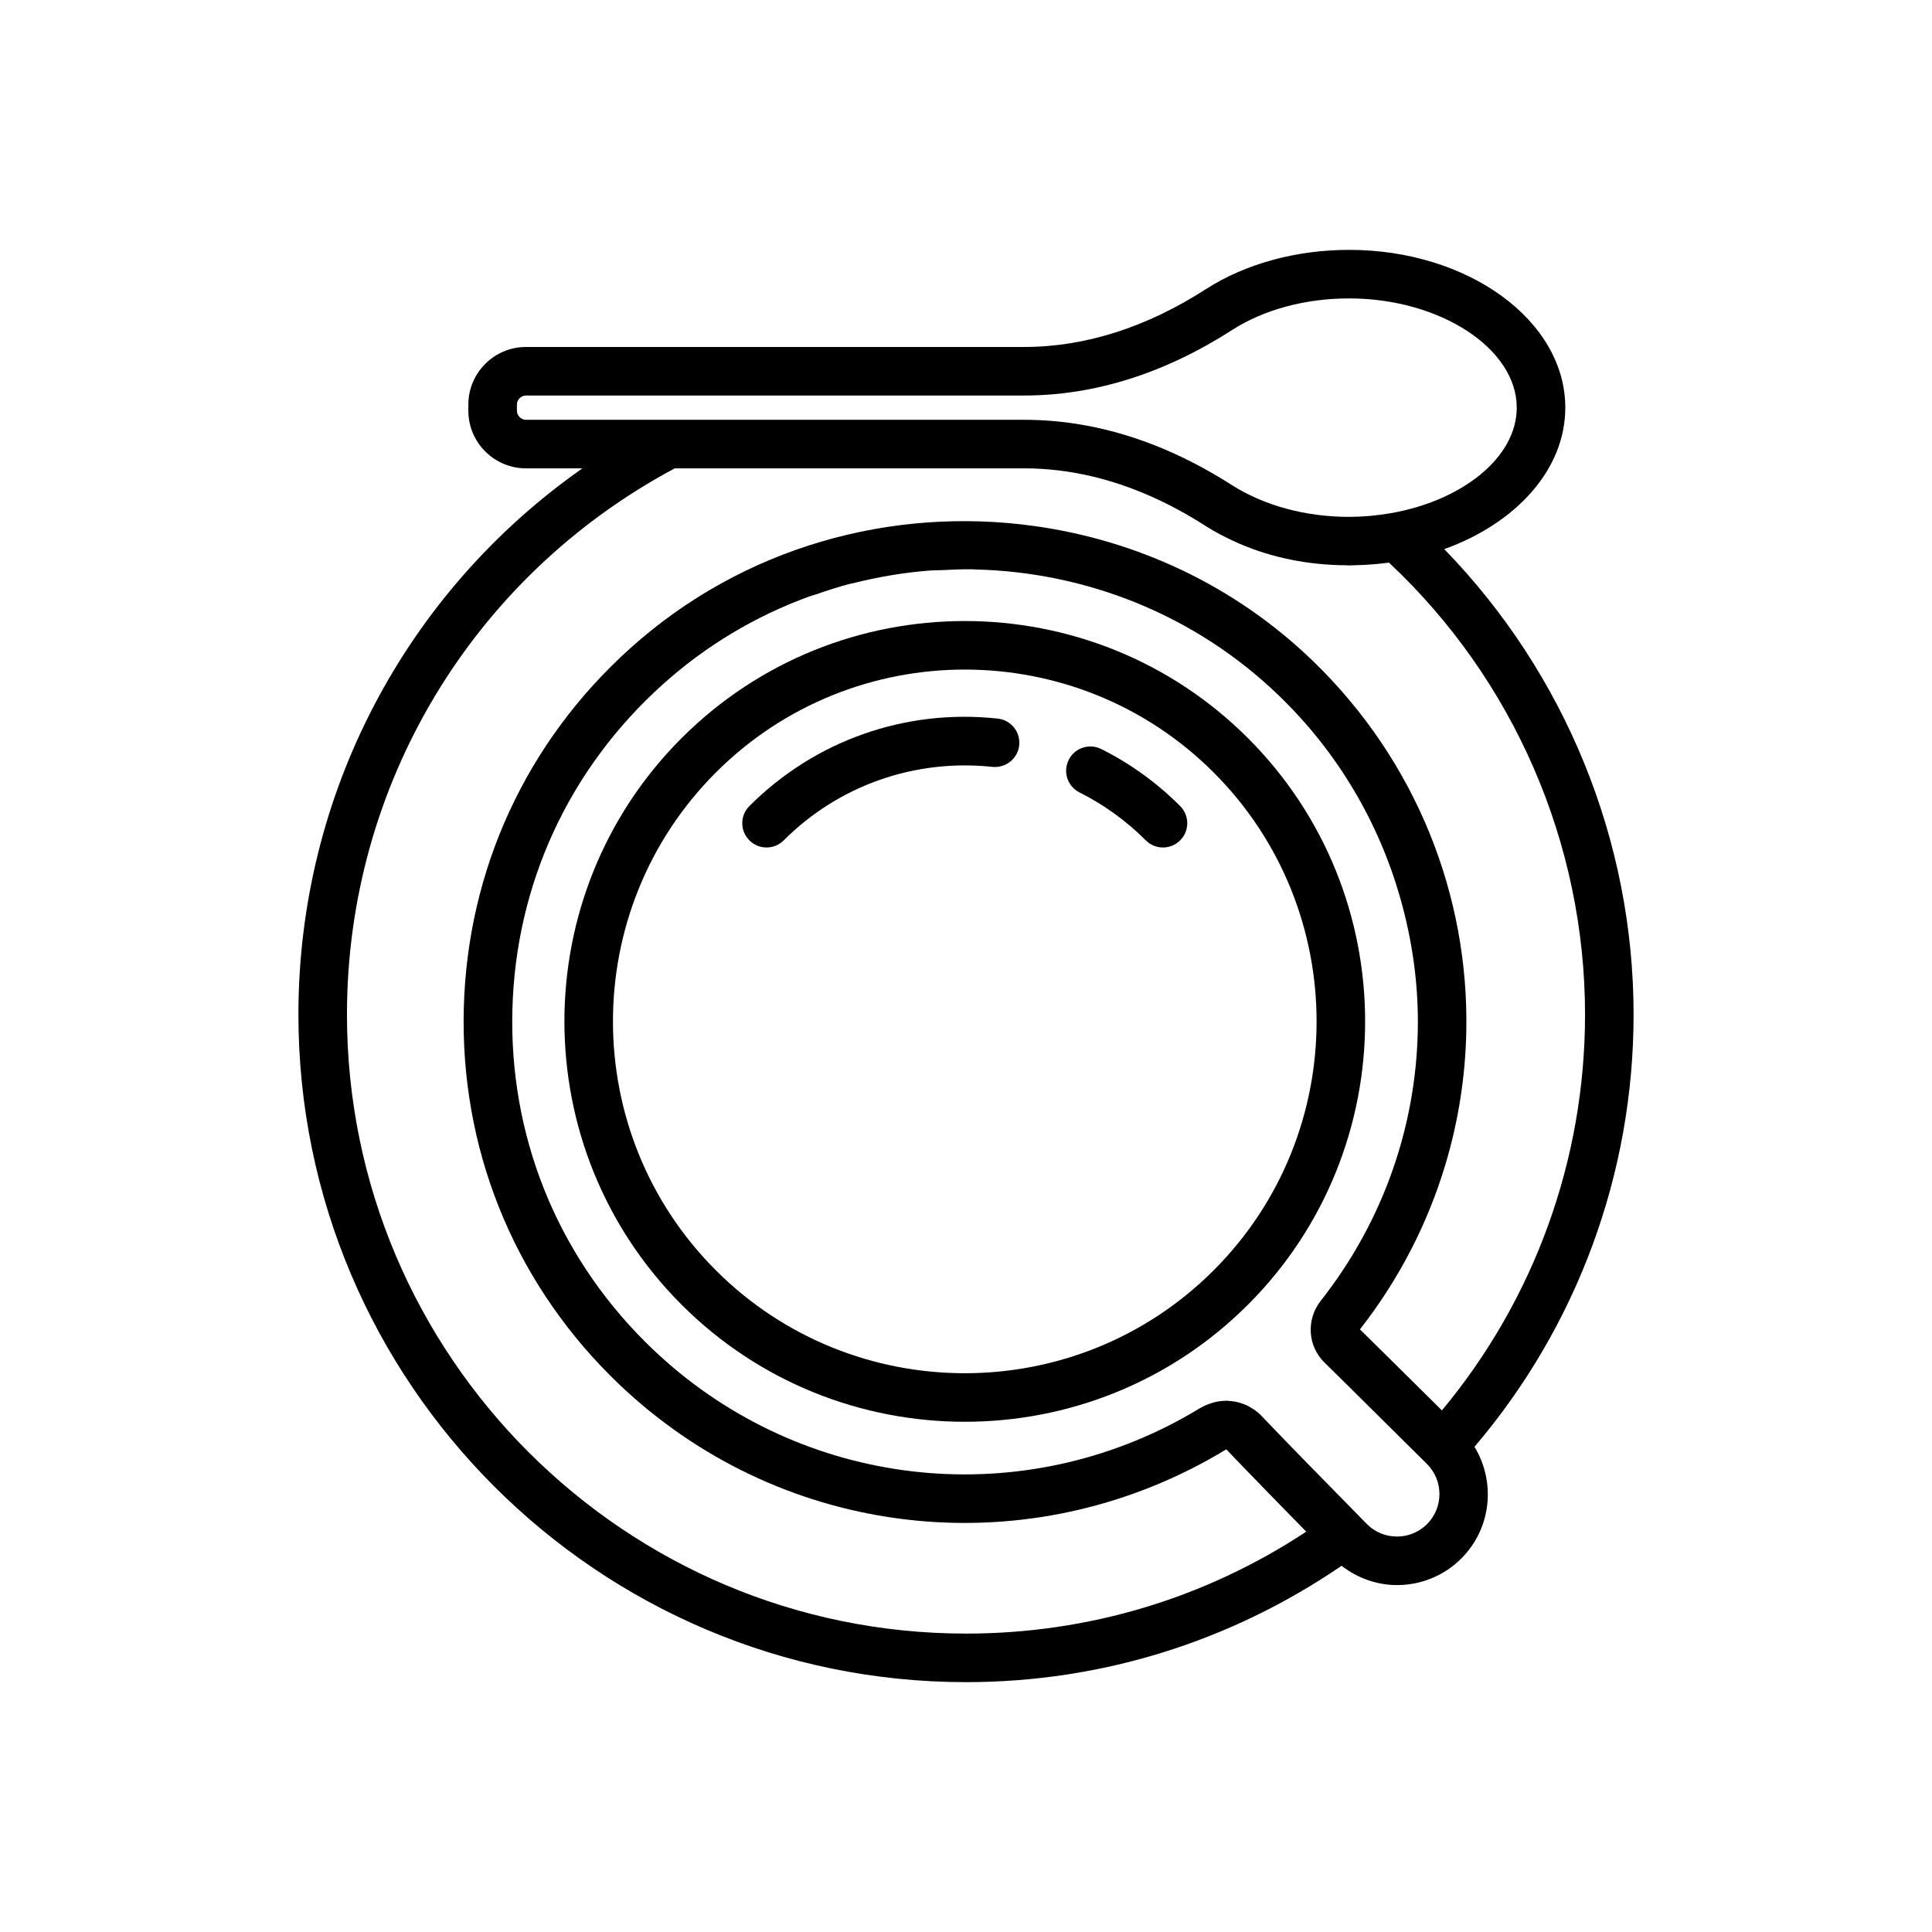 <?xml version="1.0" encoding="utf-8"?>
<!-- Generator: Adobe Illustrator 16.0.0, SVG Export Plug-In . SVG Version: 6.00 Build 0)  -->
<!DOCTYPE svg PUBLIC "-//W3C//DTD SVG 1.1//EN" "http://www.w3.org/Graphics/SVG/1.1/DTD/svg11.dtd">
<svg version="1.1" id="Capa_1" xmlns="http://www.w3.org/2000/svg" xmlns:xlink="http://www.w3.org/1999/xlink" x="0px" y="0px"
	 width="350px" height="350px" viewBox="0 0 350 350" enable-background="new 0 0 350 350" xml:space="preserve">
<g>
	<path d="M199.509,135.697c-2.172-1.09-4.819-0.211-5.901,1.957c-1.091,2.168-0.216,4.816,1.956,5.902
		c4.434,2.226,8.479,5.15,12.011,8.686c0.857,0.857,1.983,1.289,3.109,1.289s2.252-0.431,3.109-1.289c1.72-1.719,1.72-4.499,0-6.218
		C209.593,141.814,204.786,138.34,199.509,135.697z"/>
	<path d="M180.739,130.178c-16.72-1.808-33.106,3.971-44.981,15.845c-1.719,1.72-1.719,4.499,0,6.218
		c0.857,0.857,1.983,1.289,3.109,1.289s2.251-0.431,3.109-1.289c9.983-9.982,23.774-14.803,37.817-13.316
		c2.432,0.233,4.578-1.486,4.847-3.901C184.899,132.605,183.153,130.437,180.739,130.178z"/>
	<path d="M226.085,133.727c-28.296-28.295-74.323-28.295-102.619,0c-28.291,28.295-28.291,74.327,0,102.622
		c14.148,14.148,32.724,21.22,51.309,21.22c18.586,0,37.161-7.071,51.31-21.22C254.38,208.058,254.38,162.022,226.085,133.727z
		 M219.866,230.131c-24.865,24.86-65.325,24.856-90.181,0c-24.856-24.86-24.856-65.325,0-90.186
		c12.433-12.428,28.762-18.646,45.09-18.646c16.329,0,32.658,6.218,45.091,18.646C244.727,164.81,244.727,205.271,219.866,230.131z"
		/>
	<path d="M295.939,183.796c0-31.532-12.424-61.824-34.299-84.315c12.965-4.666,21.928-14.385,21.928-25.63
		c0-15.762-17.569-28.585-39.167-28.585c-9.587,0-18.792,2.524-25.93,7.107c-10.817,6.957-21.909,10.484-32.943,10.484H95.29
		c-5.761,0-10.445,4.684-10.445,10.444v1.1c0,5.761,4.684,10.445,10.445,10.445h10.225c-32.073,22.477-51.454,59.106-51.454,98.951
		c0,66.684,54.255,120.939,120.939,120.939c24.492,0,47.909-7.327,68.038-21.079c2.956,2.283,6.474,3.496,10.036,3.496
		c4.222,0,8.448-1.609,11.663-4.824c5.479-5.484,6.245-13.88,2.379-20.226C285.72,240.25,295.939,212.597,295.939,183.796z
		 M93.641,74.4v-1.1c0-0.893,0.756-1.649,1.649-1.649h90.238c12.749,0,25.437-3.998,37.707-11.883
		c5.729-3.681,13.241-5.708,21.166-5.708c16.461,0,30.371,9.064,30.371,19.79c0,9.046-9.903,16.883-22.873,19.126
		c-1.17,0.198-2.335,0.352-3.487,0.462c-0.118,0.009-0.232,0.026-0.352,0.035c-1.24,0.105-2.472,0.158-3.686,0.163
		c-1.93,0-3.834-0.127-5.694-0.365c-0.084-0.009-0.168-0.022-0.251-0.035c-3.637-0.484-7.089-1.42-10.229-2.74
		c-0.242-0.101-0.483-0.211-0.722-0.316c-1.45-0.651-2.845-1.372-4.134-2.194c-0.035-0.022-0.075-0.04-0.105-0.062
		c-9.204-5.911-18.638-9.636-28.164-11.131c-3.18-0.492-6.363-0.743-9.547-0.743h-65.453H95.29
		C94.397,76.049,93.641,75.293,93.641,74.4z M62.856,183.796c0-41.56,22.728-79.376,59.388-98.951h63.284
		c4.138,0,8.285,0.497,12.424,1.482c6.896,1.645,13.761,4.653,20.525,9.002c0.017,0.013,0.039,0.018,0.056,0.031
		c1.641,1.051,3.413,1.961,5.247,2.792c0.242,0.11,0.479,0.224,0.727,0.33c5.813,2.515,12.444,3.896,19.433,3.923
		c0.159,0,0.308,0.031,0.467,0.031c0.471,0,0.927-0.04,1.397-0.053c0.581-0.017,1.161-0.026,1.746-0.066
		c1.342-0.079,2.666-0.207,3.968-0.378c0.039-0.004,0.079-0.004,0.114-0.009c22.596,21.162,35.513,50.878,35.513,81.865
		c0,26.303-9.175,51.59-25.93,71.715c-0.212-0.211-0.423-0.418-0.646-0.643c-2.718-2.696-6.315-6.263-9.544-9.446
		c-0.369-0.365-0.734-0.726-1.095-1.077c-0.146-0.145-0.286-0.282-0.426-0.422c-0.498-0.489-0.977-0.964-1.435-1.412
		c-0.062-0.062-0.127-0.123-0.185-0.185c-0.536-0.528-1.056-1.038-1.518-1.491c7.169-9.174,12.314-19.307,15.476-29.848
		c2.375-7.907,3.633-16.048,3.791-24.188c0.476-24.42-8.945-48.859-27.829-67.097c-14.218-13.726-31.954-21.817-50.345-24.395
		c-25.746-3.61-52.779,3.676-73.321,22.169c-18.761,16.883-29.452,40.024-30.117,65.163c-0.659,25.154,8.77,48.806,26.559,66.596
		c1.856,1.855,3.778,3.619,5.756,5.285c29.65,25.015,72.018,28.568,105.821,8.044c0.403,0.427,0.856,0.901,1.332,1.394
		c0.14,0.15,0.295,0.309,0.444,0.462c0.404,0.423,0.822,0.858,1.262,1.311c0.058,0.063,0.114,0.119,0.172,0.181
		c3.514,3.638,7.942,8.171,11.271,11.563c-18.335,12.098-39.532,18.466-61.64,18.466C113.163,295.939,62.856,245.633,62.856,183.796
		z M258.519,276.109c-3.003,3-7.895,2.996-10.858,0.022l-0.805-0.818c-1.649-1.676-5.66-5.756-9.745-9.943
		c-0.036-0.035-0.07-0.069-0.105-0.105c-0.792-0.813-1.584-1.623-2.361-2.423c-0.401-0.414-0.797-0.818-1.184-1.219
		c-0.291-0.299-0.576-0.593-0.857-0.888c-0.651-0.674-1.284-1.328-1.874-1.939c-0.141-0.146-0.272-0.286-0.408-0.427
		c-0.643-0.669-1.254-1.306-1.777-1.856c-0.4-0.422-0.835-0.787-1.293-1.111c-0.153-0.11-0.321-0.199-0.479-0.296
		c-0.316-0.197-0.642-0.382-0.976-0.541c-0.189-0.087-0.379-0.154-0.572-0.228c-0.334-0.128-0.673-0.233-1.021-0.317
		c-0.193-0.044-0.382-0.088-0.576-0.123c-0.374-0.065-0.751-0.097-1.134-0.114c-0.118-0.005-0.237-0.035-0.356-0.035
		c-0.04,0-0.079,0.018-0.114,0.018c-0.712,0.009-1.425,0.11-2.128,0.294c-0.137,0.036-0.265,0.08-0.401,0.124
		c-0.695,0.215-1.381,0.492-2.036,0.889c-0.021,0.013-0.044,0.017-0.065,0.025c-30.35,18.489-68.602,15.287-95.384-7.305
		c-1.786-1.508-3.519-3.1-5.199-4.775c-16.065-16.065-24.583-37.426-23.985-60.145c0.598-22.706,10.26-43.608,27.209-58.86
		c7.951-7.156,16.979-12.464,26.532-15.942c0.422-0.154,0.857-0.25,1.28-0.4c1.975-0.682,3.962-1.337,5.972-1.865
		c0.264-0.07,0.532-0.101,0.792-0.167c4.635-1.166,9.35-1.953,14.095-2.3c0.633-0.048,1.271-0.022,1.909-0.053
		c1.874-0.092,3.747-0.189,5.625-0.154c0.177,0.004,0.353,0.031,0.528,0.035c19.913,0.488,39.668,8.123,54.941,22.869
		c10.766,10.392,18.054,23.036,21.91,36.475c2.27,7.907,3.399,16.079,3.224,24.267c-0.365,17.191-6.166,34.368-17.578,48.872
		c-2.661,3.392-2.379,8.189,0.659,11.167c0.532,0.523,1.17,1.148,1.813,1.785c0.352,0.348,0.717,0.703,1.095,1.077
		c0.646,0.638,1.293,1.275,1.988,1.966l0,0c5.571,5.506,12.393,12.283,13.541,13.423l0.184,0.18
		C261.514,268.246,261.514,273.115,258.519,276.109z"/>
</g>
</svg>
